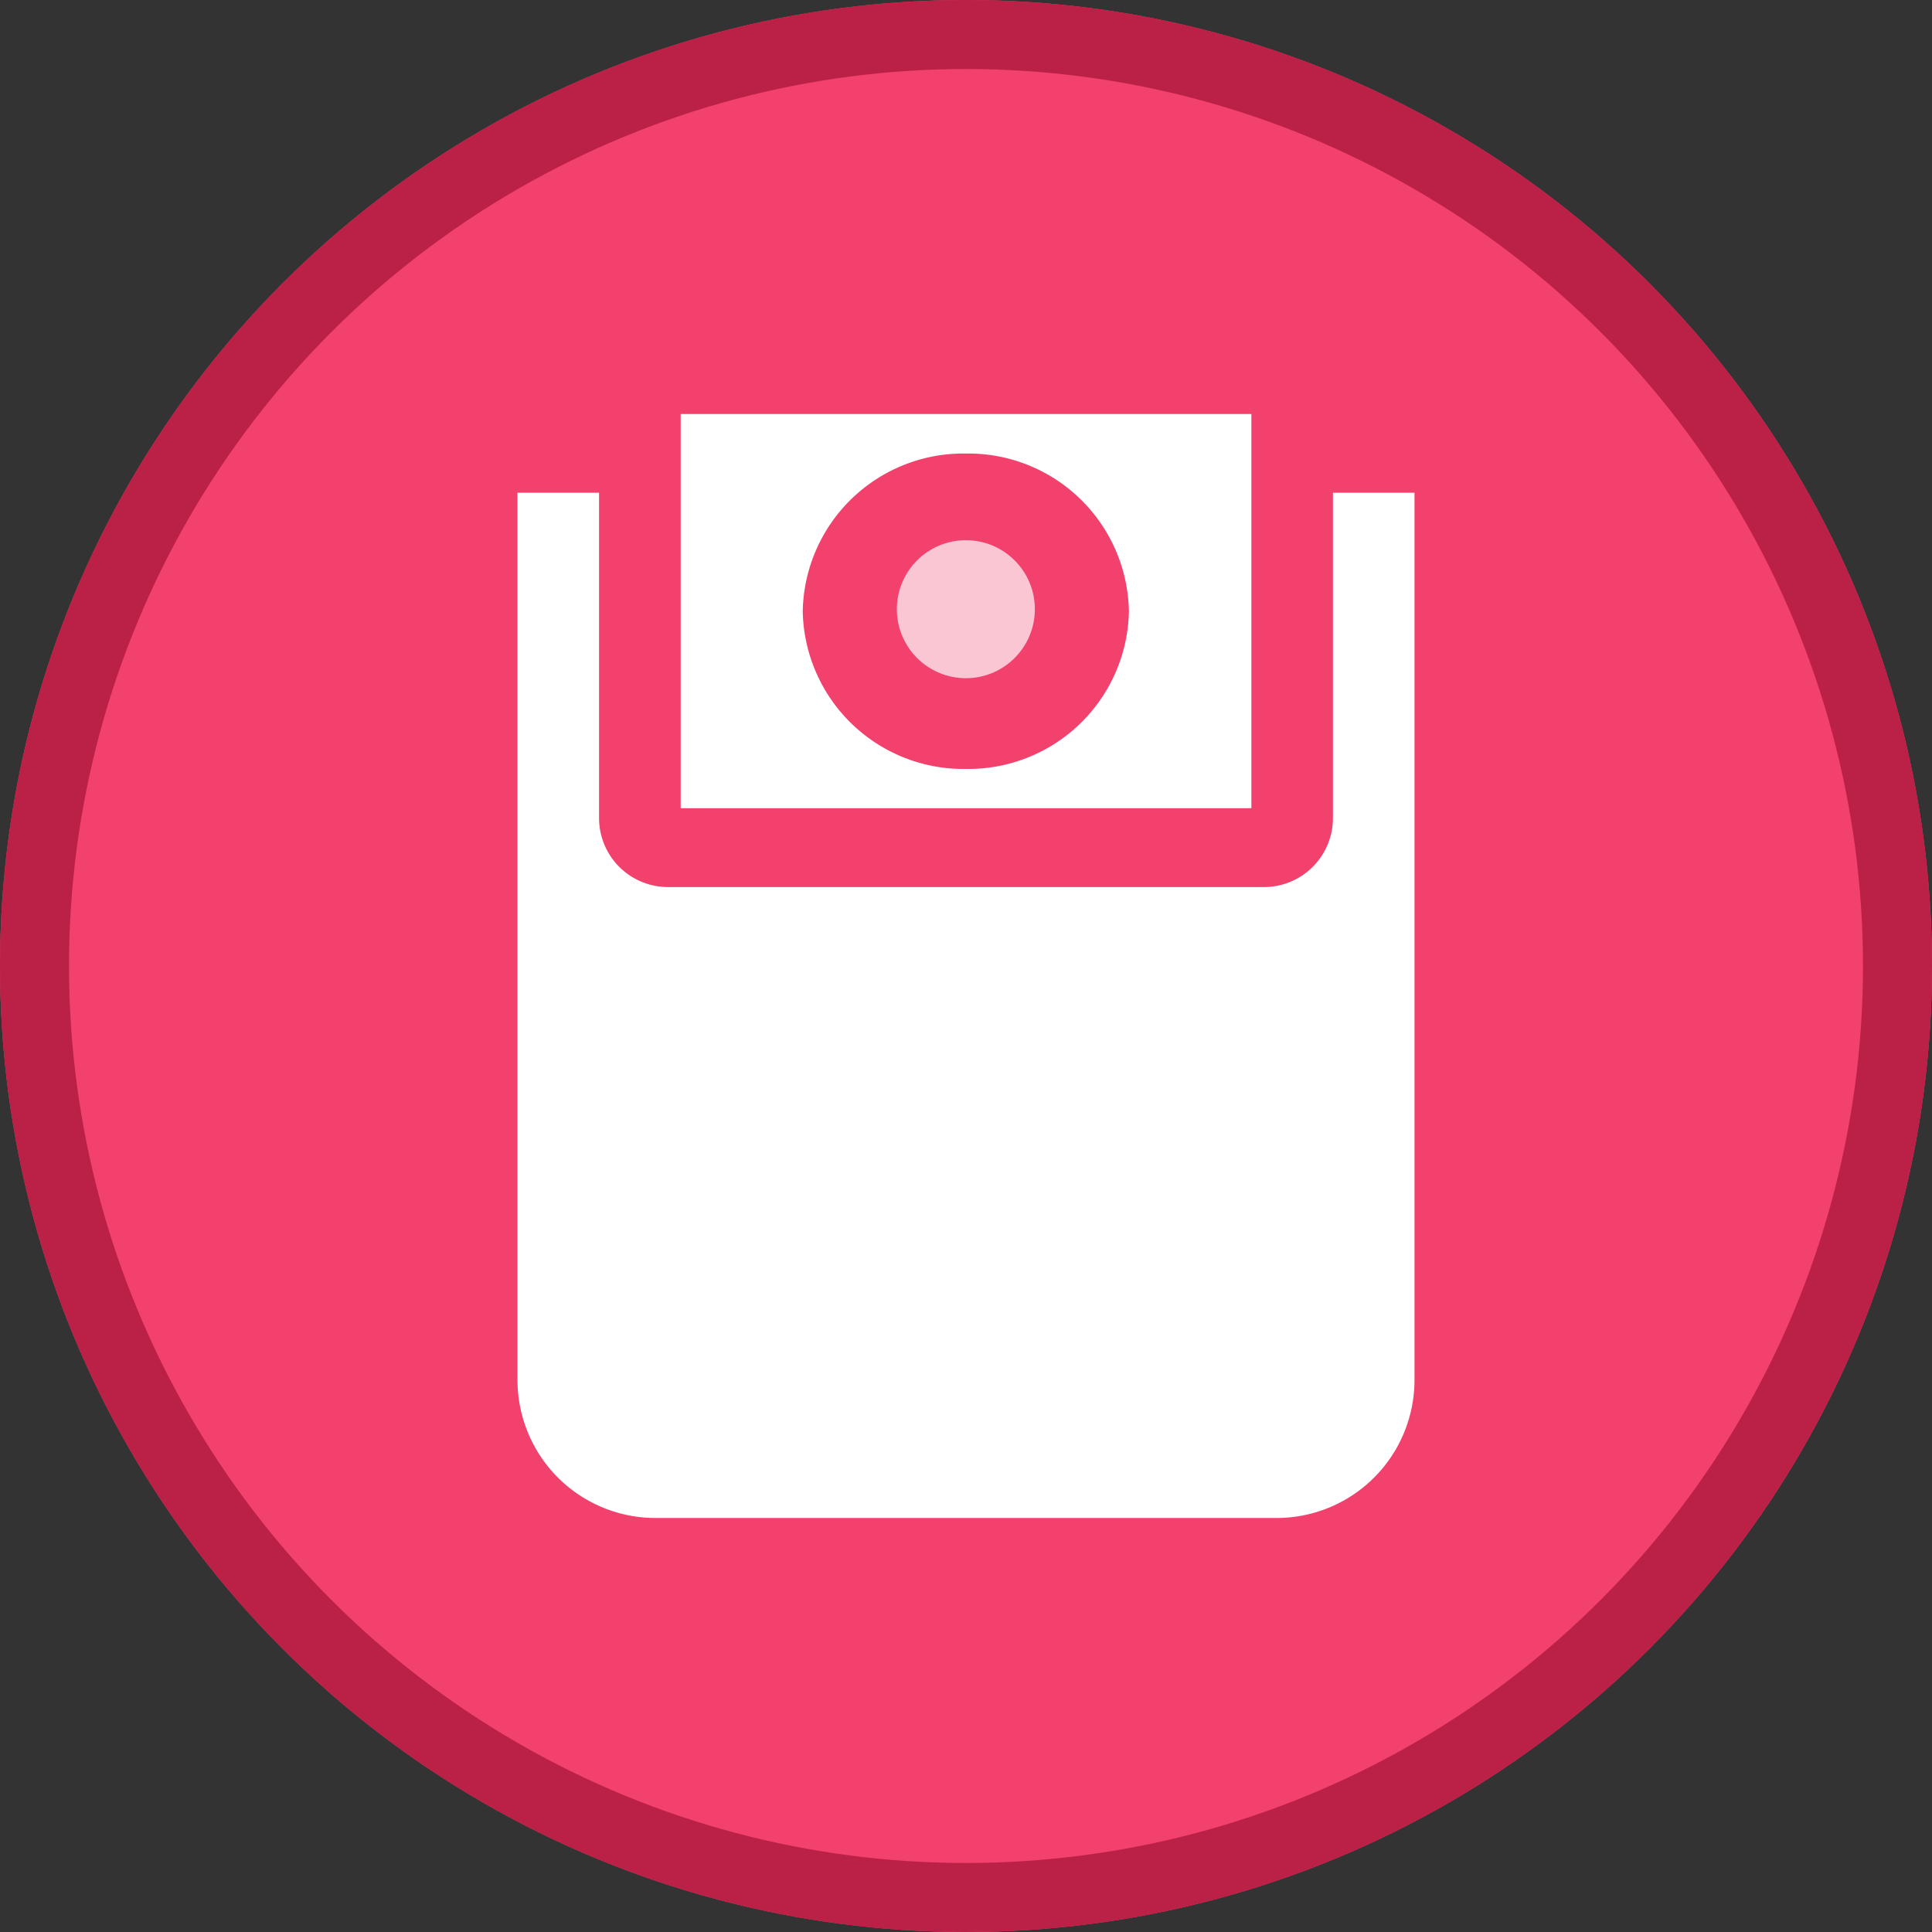 <svg xmlns="http://www.w3.org/2000/svg" width="28" height="28" viewBox="0 0 28 28">
  <rect x="0" y="0" width="28" height="28" fill="#333333" stroke="none"/>
  <g id="ic_map_12_er" transform="translate(-1123 -523)">
    <g id="ic_widget_map" transform="translate(1123 523)">
      <g id="p" fill="#f1416c" stroke="#bb2046" stroke-width="1">
        <circle cx="14" cy="14" r="14" stroke="none"/>
        <circle cx="14" cy="14" r="13.5" fill="none"/>
      </g>
    </g>
    <g id="그룹_1294" data-name="그룹 1294" transform="translate(-1.002 -0.5)">
      <path id="합치기_27" data-name="합치기 27" d="M2,16a2,2,0,0,1-2-2V1.141H1.182V5.856a1,1,0,0,0,1,1h8.636a1,1,0,0,0,1-1V1.141H13V14a2,2,0,0,1-2,2ZM2.365,5.714V0h8.271V5.713H2.365ZM4.134,2.859A2.329,2.329,0,0,0,6.5,5.144,2.328,2.328,0,0,0,8.861,2.859,2.328,2.328,0,0,0,6.5.573,2.329,2.329,0,0,0,4.134,2.859Z" transform="translate(1131.502 529.5)" fill="#fff"/>
      <circle id="타원_181" data-name="타원 181" cx="1" cy="1" r="1" transform="translate(1137 531.329)" fill="#fff" opacity="0.7"/>
    </g>
  </g>
</svg>
